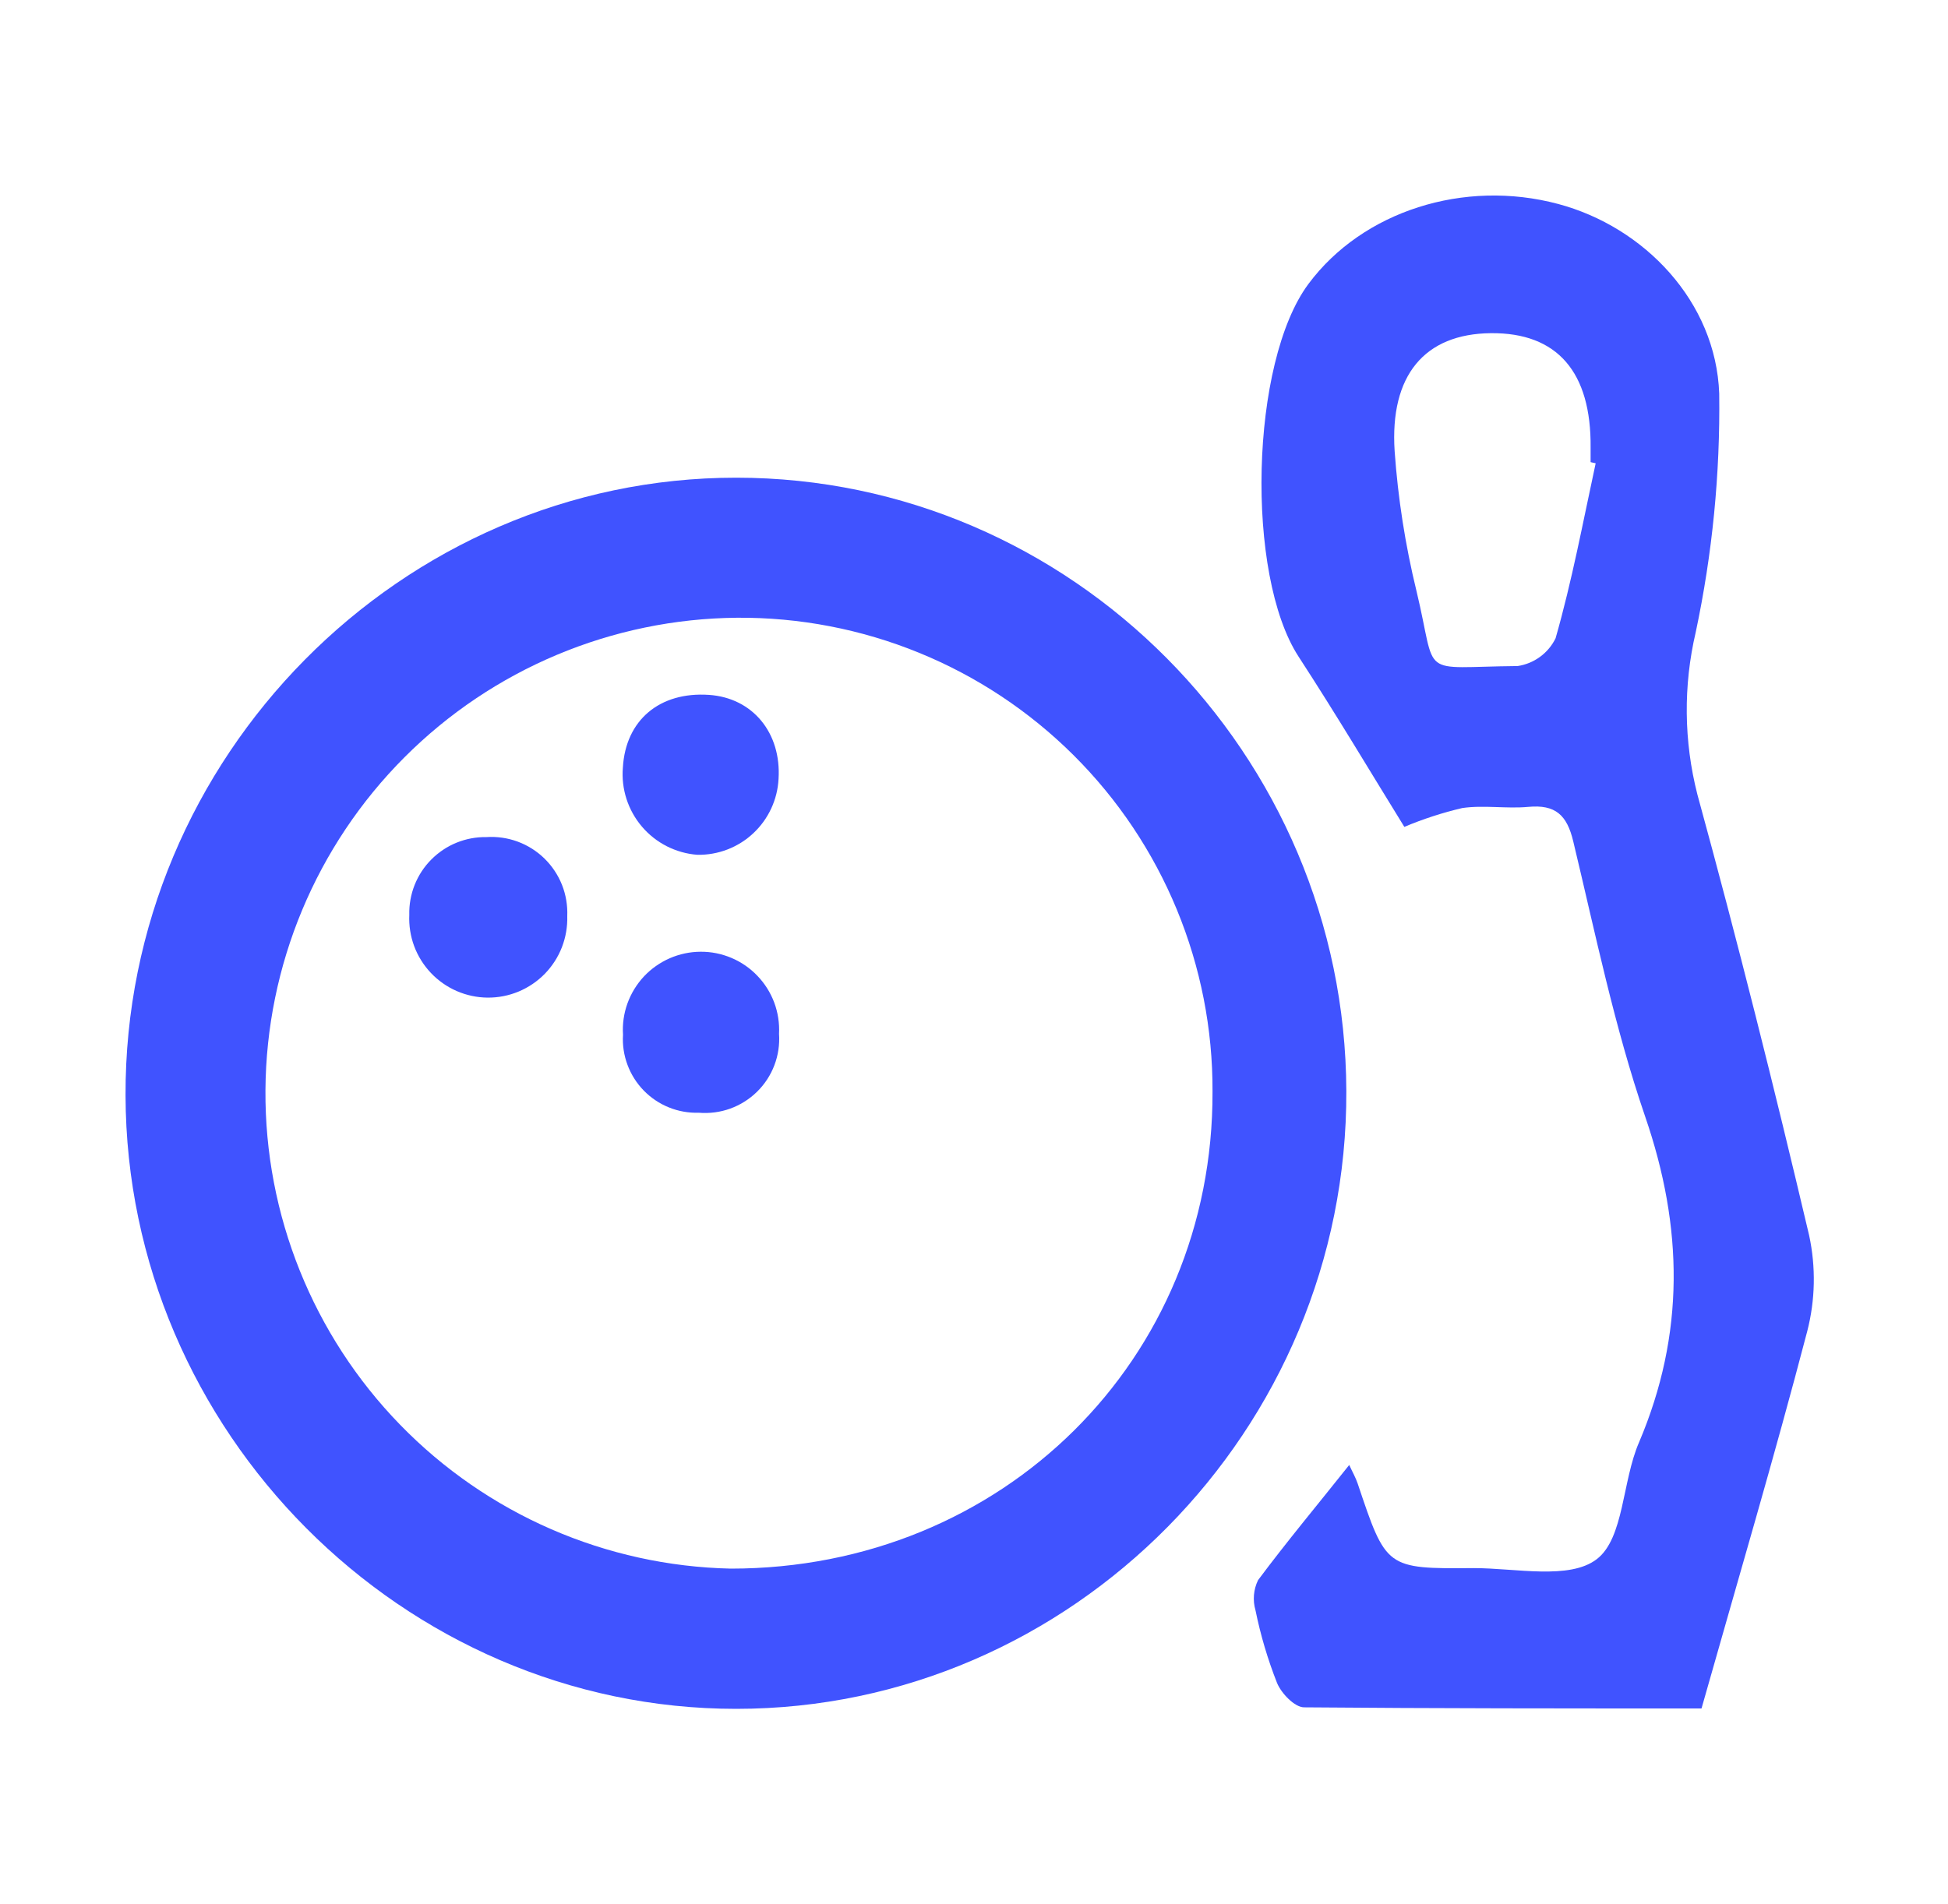 <svg width="45" height="44" viewBox="0 0 45 44" fill="none" xmlns="http://www.w3.org/2000/svg">
<path d="M31.101 25.207C31.13 33.033 24.762 39.483 17.006 39.483C9.306 39.483 2.923 33.071 2.9 25.312C2.874 17.501 9.265 11.034 17.009 11.037C24.753 11.04 31.074 17.422 31.101 25.207ZM17.024 14.273C14.139 14.298 11.379 15.457 9.341 17.5C7.303 19.542 6.151 22.304 6.132 25.189C6.114 28.074 7.231 30.851 9.243 32.919C11.254 34.987 13.999 36.181 16.883 36.243C23.155 36.243 28.033 31.418 28.01 25.219C28.016 23.776 27.735 22.347 27.185 21.014C26.634 19.68 25.825 18.47 24.803 17.452C23.781 16.434 22.567 15.628 21.232 15.083C19.896 14.537 18.466 14.262 17.024 14.273Z" fill="#4053FF"/>
<path d="M32.441 19.105C31.688 17.887 30.87 16.511 29.999 15.173C28.767 13.28 28.878 8.37 30.227 6.559C31.477 4.879 33.82 4.131 35.996 4.713C37.983 5.244 39.639 6.968 39.715 9.094C39.739 10.947 39.557 12.797 39.172 14.609C38.883 15.842 38.897 17.127 39.21 18.354C40.136 21.734 40.989 25.134 41.792 28.543C41.95 29.276 41.935 30.035 41.748 30.76C40.992 33.652 40.142 36.521 39.306 39.474C36.218 39.474 33.172 39.474 30.125 39.448C29.909 39.448 29.599 39.126 29.5 38.884C29.286 38.341 29.119 37.779 29.003 37.207C28.935 36.975 28.956 36.726 29.062 36.509C29.731 35.612 30.446 34.756 31.168 33.848C31.244 34.014 31.317 34.14 31.363 34.277C32.021 36.237 32.018 36.249 34.042 36.231C35.018 36.231 36.256 36.509 36.887 36.024C37.518 35.539 37.472 34.222 37.863 33.325C38.926 30.822 38.886 28.359 38.003 25.794C37.296 23.732 36.855 21.573 36.344 19.444C36.198 18.827 35.929 18.585 35.304 18.643C34.799 18.69 34.279 18.597 33.779 18.67C33.322 18.777 32.874 18.923 32.441 19.105ZM36.861 10.704L36.744 10.678C36.744 10.566 36.744 10.458 36.744 10.347C36.762 8.595 35.973 7.683 34.44 7.698C32.906 7.713 32.103 8.674 32.217 10.423C32.294 11.513 32.463 12.595 32.722 13.657C33.215 15.702 32.722 15.41 35.059 15.389C35.246 15.361 35.423 15.288 35.576 15.176C35.729 15.064 35.852 14.917 35.935 14.747C36.315 13.418 36.569 12.056 36.861 10.704Z" fill="#4053FF"/>
<path d="M11.237 19.341C11.483 19.325 11.729 19.361 11.96 19.446C12.192 19.532 12.402 19.665 12.578 19.837C12.754 20.01 12.892 20.217 12.983 20.446C13.073 20.675 13.114 20.921 13.104 21.167C13.111 21.413 13.069 21.657 12.98 21.887C12.891 22.116 12.756 22.324 12.585 22.5C12.413 22.676 12.207 22.815 11.98 22.91C11.754 23.004 11.51 23.052 11.264 23.05C11.018 23.048 10.776 22.996 10.55 22.898C10.325 22.8 10.122 22.657 9.953 22.479C9.784 22.3 9.653 22.09 9.567 21.859C9.482 21.629 9.444 21.384 9.455 21.138C9.449 20.902 9.491 20.667 9.578 20.447C9.666 20.227 9.796 20.027 9.963 19.86C10.129 19.692 10.328 19.559 10.547 19.47C10.766 19.381 11.001 19.337 11.237 19.341Z" fill="#4053FF"/>
<path d="M14.389 17.732C14.453 16.64 15.236 15.979 16.375 16.055C17.386 16.122 18.052 16.932 17.985 17.998C17.96 18.476 17.751 18.926 17.401 19.253C17.052 19.58 16.588 19.759 16.109 19.75C15.864 19.732 15.624 19.664 15.404 19.553C15.184 19.441 14.989 19.287 14.829 19.099C14.669 18.912 14.548 18.694 14.472 18.459C14.397 18.225 14.368 17.978 14.389 17.732Z" fill="#4053FF"/>
<path d="M16.144 25.71C15.908 25.717 15.672 25.676 15.453 25.587C15.233 25.499 15.035 25.365 14.87 25.196C14.705 25.026 14.577 24.824 14.495 24.602C14.412 24.38 14.377 24.143 14.392 23.907C14.376 23.662 14.411 23.416 14.494 23.185C14.577 22.954 14.707 22.742 14.874 22.562C15.042 22.383 15.245 22.24 15.47 22.141C15.695 22.043 15.938 21.991 16.183 21.99C16.429 21.988 16.672 22.037 16.898 22.133C17.125 22.229 17.329 22.37 17.498 22.548C17.668 22.725 17.8 22.936 17.886 23.166C17.971 23.396 18.009 23.642 17.996 23.887C18.013 24.133 17.977 24.38 17.889 24.611C17.802 24.842 17.665 25.051 17.489 25.224C17.313 25.397 17.102 25.53 16.87 25.614C16.638 25.698 16.39 25.73 16.144 25.71Z" fill="#4053FF"/>
</svg>
